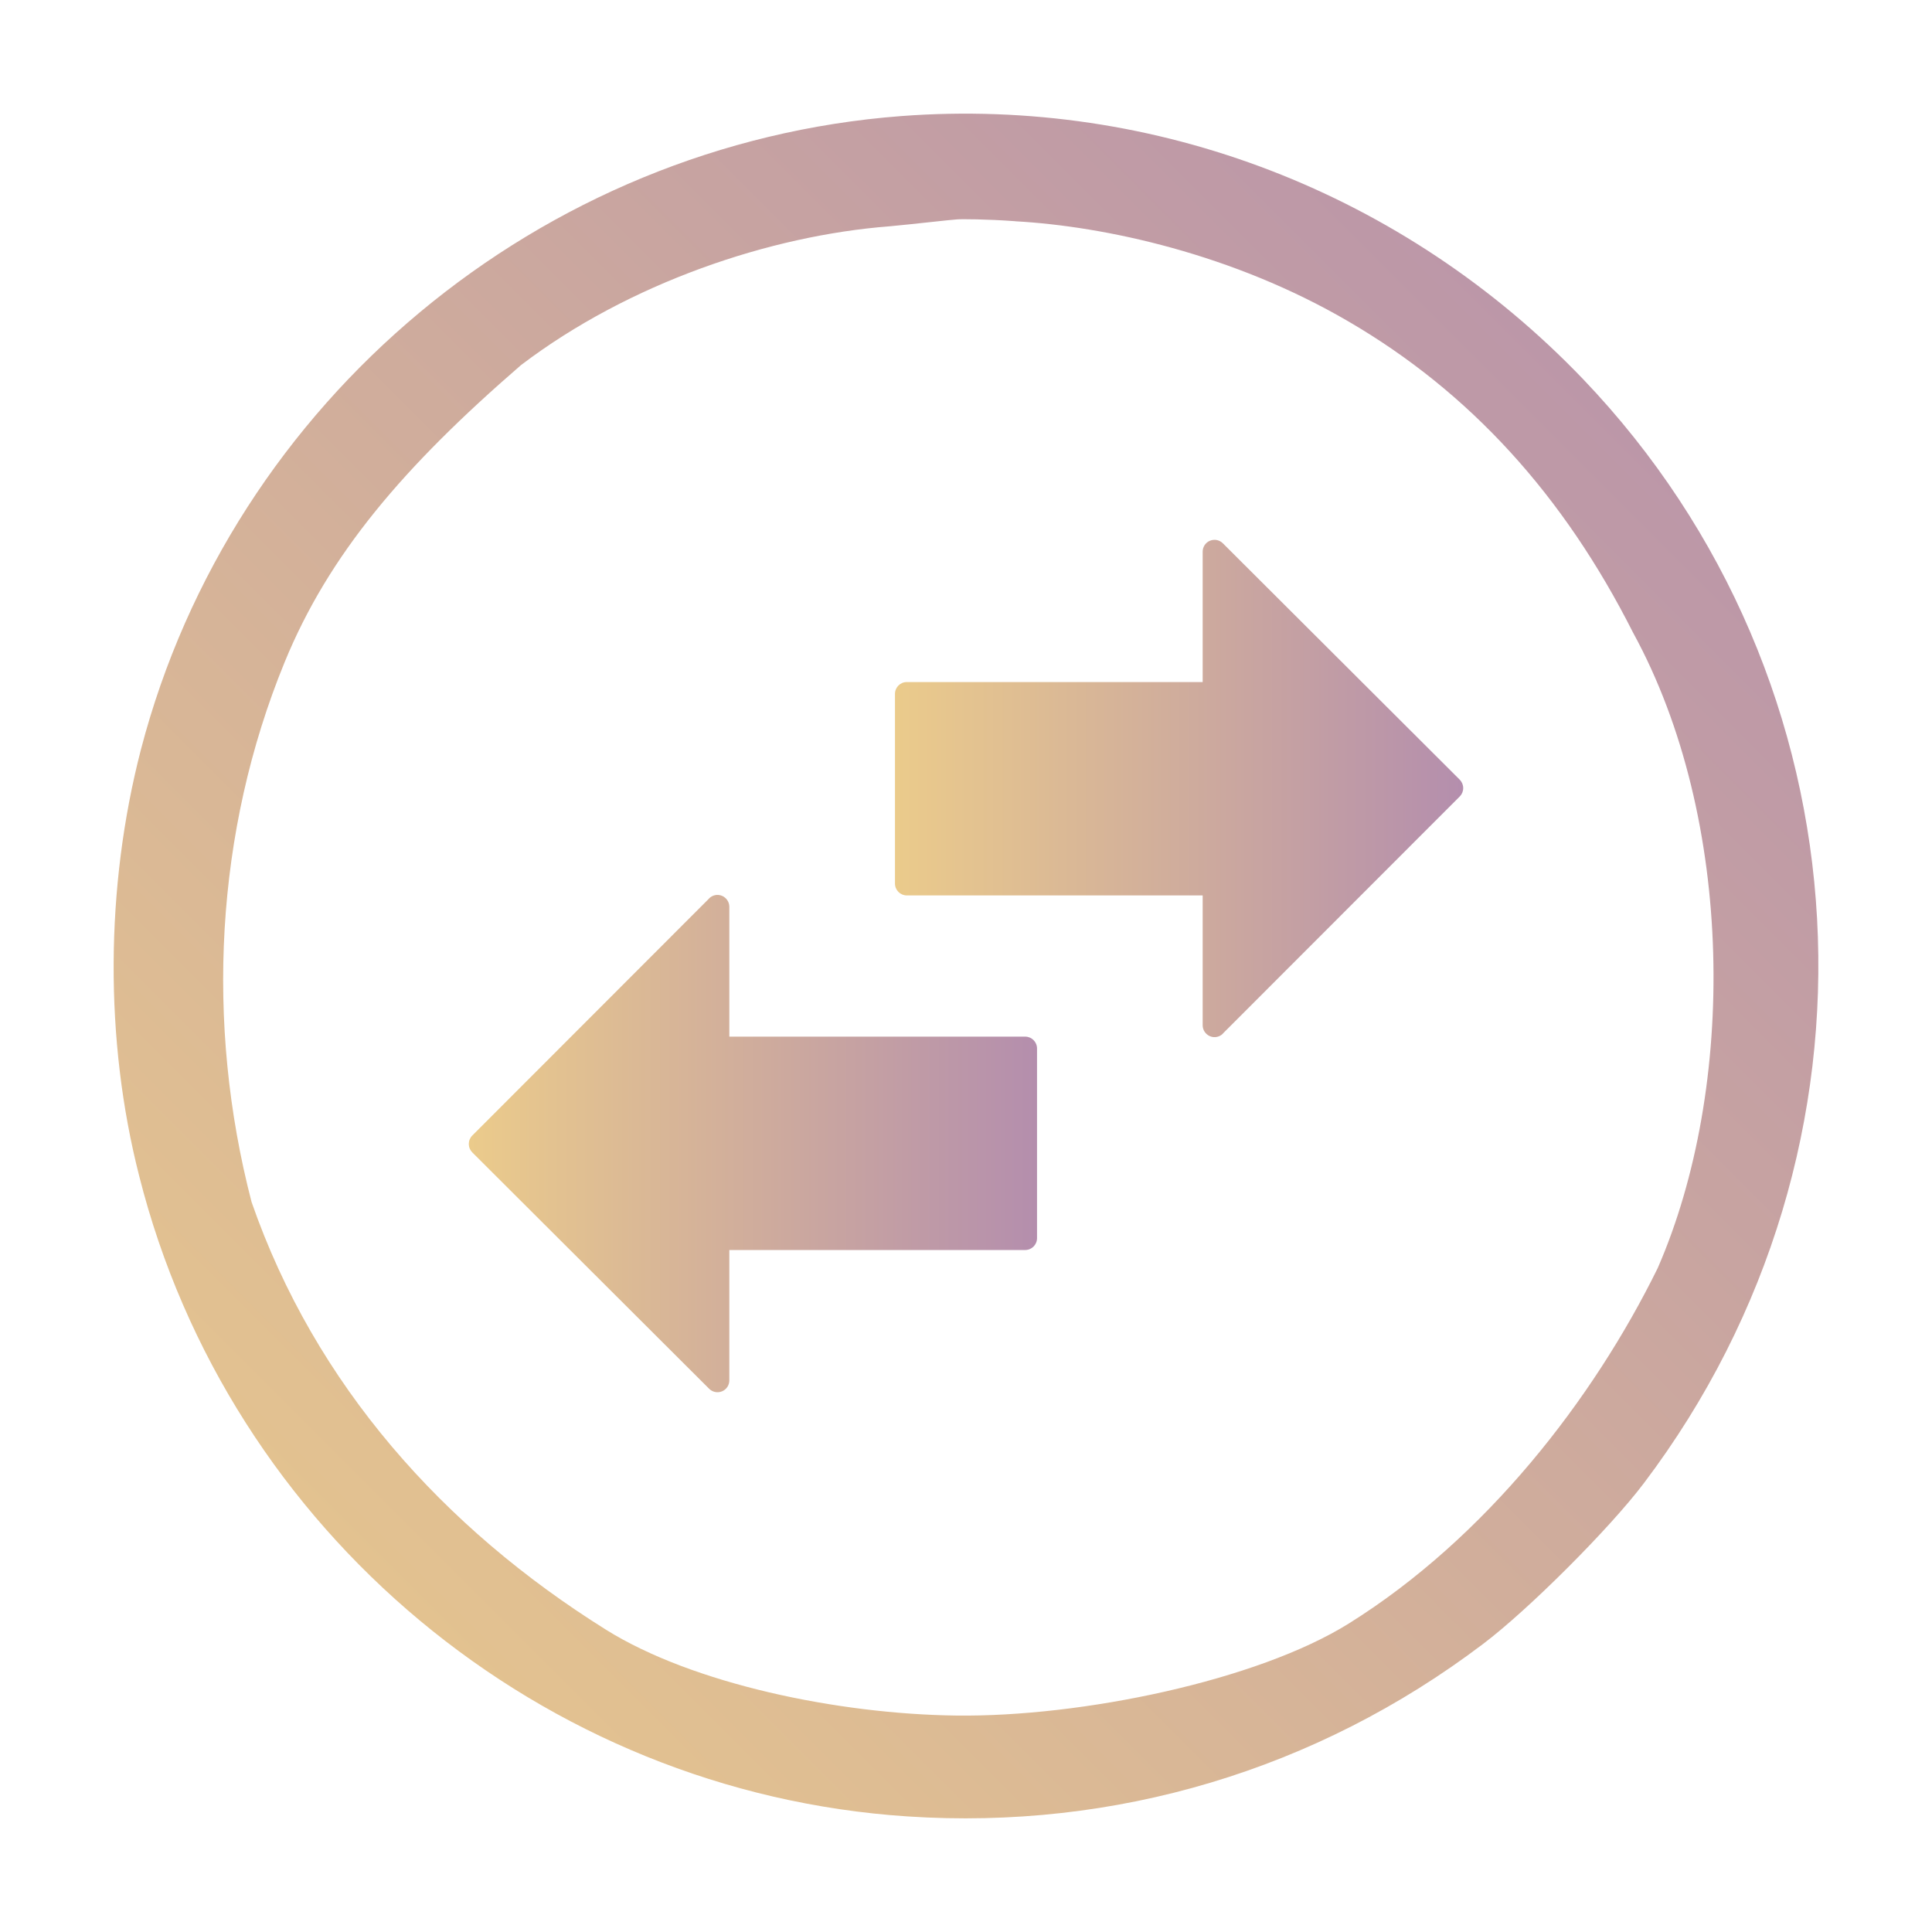 <?xml version="1.0" encoding="UTF-8" standalone="no"?>
<svg
   inkscape:version="1.2.1 (9c6d41e410, 2022-07-14)"
   sodipodi:docname="change_user.svg"
   id="svg8"
   version="1.1"
   height="34"
   width="34"
   viewBox="0 0 34 34"
   style="isolation:isolate"
   xmlns:inkscape="http://www.inkscape.org/namespaces/inkscape"
   xmlns:sodipodi="http://sodipodi.sourceforge.net/DTD/sodipodi-0.dtd"
   xmlns:xlink="http://www.w3.org/1999/xlink"
   xmlns="http://www.w3.org/2000/svg"
   xmlns:svg="http://www.w3.org/2000/svg"
   xmlns:rdf="http://www.w3.org/1999/02/22-rdf-syntax-ns#"
   xmlns:cc="http://creativecommons.org/ns#"
   xmlns:dc="http://purl.org/dc/elements/1.1/">
  <defs
     id="defs12">
    <linearGradient
       inkscape:collect="always"
       id="linearGradient867">
      <stop
         style="stop-color:#ebcb8b;stop-opacity:1;"
         offset="0"
         id="stop863" />
      <stop
         style="stop-color:#b48ead;stop-opacity:1;"
         offset="1"
         id="stop865" />
    </linearGradient>
    <linearGradient
       inkscape:collect="always"
       xlink:href="#linearGradient867"
       id="linearGradient2143"
       x1="2"
       y1="32"
       x2="32"
       y2="2"
       gradientUnits="userSpaceOnUse" />
    <linearGradient
       inkscape:collect="always"
       xlink:href="#linearGradient867"
       id="linearGradient2151"
       x1="15.75"
       y1="13.875"
       x2="25.75"
       y2="13.875"
       gradientUnits="userSpaceOnUse" />
    <linearGradient
       inkscape:collect="always"
       xlink:href="#linearGradient867"
       id="linearGradient2159"
       x1="8.25"
       y1="20.125"
       x2="18.25"
       y2="20.125"
       gradientUnits="userSpaceOnUse" />
  </defs>
  <sodipodi:namedview
     inkscape:current-layer="g6"
     inkscape:window-maximized="1"
     inkscape:window-y="0"
     inkscape:window-x="0"
     inkscape:cy="20.127714"
     inkscape:cx="20.025543"
     inkscape:zoom="14.68125"
     showgrid="true"
     id="namedview10"
     inkscape:window-height="1000"
     inkscape:window-width="1920"
     inkscape:pageshadow="2"
     inkscape:pageopacity="0"
     guidetolerance="10"
     gridtolerance="10"
     objecttolerance="10"
     borderopacity="1"
     bordercolor="#000000"
     pagecolor="#cccccc"
     inkscape:showpageshadow="2"
     inkscape:pagecheckerboard="0"
     inkscape:deskcolor="#808080"
     inkscape:document-units="px">
    <inkscape:grid
       type="xygrid"
       id="grid139"
       originx="0"
       originy="0" />
  </sodipodi:namedview>
  <g
     id="g6">
    <path
       sodipodi:nodetypes="cccccccccccccscscscccc"
       inkscape:connector-curvature="0"
       style="clip-rule:evenodd;fill:url(#linearGradient2143);fill-opacity:1;fill-rule:evenodd;stroke-width:0.003;stroke-linejoin:round;stroke-miterlimit:1.414"
       id="path4-36-3"
       d="M 15.856,2.043 C 9.512,2.527 4.083,7.047 2.48,13.191 1.853,15.61 1.837,18.301 2.45,20.697 4.03,26.955 9.535,31.543 15.97,31.966 19.622,32.208 23.168,31.15 26.094,28.935 26.888,28.338 28.332,26.895 28.93,26.101 33.399,20.19 32.945,11.989 27.856,6.668 24.718,3.396 20.34,1.703 15.856,2.043 Z m 2.011,1.851 c 1.579,0.088 3.831,0.576 5.86,1.761 2.143,1.247 3.795,3.067 5.012,5.478 1.798,3.288 1.817,8.012 0.435,11.181 -1.136,2.312 -3.025,4.751 -5.437,6.257 -1.611,1.006 -4.706,1.648 -6.91,1.62 -2.084,-0.026 -4.64,-0.559 -6.163,-1.511 -2.86,-1.788 -5.119,-4.309 -6.237,-7.527 -0.817,-3.145 -0.639,-6.52 0.581,-9.497 0.778,-1.899 2.088,-3.437 4.161,-5.231 1.904,-1.447 4.387,-2.28 6.482,-2.442 0.416,-0.038 1.134,-0.122 1.194,-0.122 0.06,-0.007 0.522,-0.005 1.021,0.032 z" />
    <path
       d="m 21.52,18.189 4.169,-4.172 c 0.039,-0.039 0.061,-0.092 0.061,-0.148 0,-0.055 -0.022,-0.108 -0.061,-0.148 L 21.52,9.561 c -0.06,-0.06 -0.149,-0.077 -0.227,-0.045 -0.078,0.033 -0.128,0.108 -0.128,0.193 v 2.294 h -5.207 c -0.115,0 -0.208,0.093 -0.208,0.209 v 3.337 c 0,0.115 0.093,0.209 0.208,0.209 h 5.207 v 2.285 c 0,0.084 0.051,0.16 0.129,0.193 0.078,0.033 0.167,0.014 0.227,-0.045 z"
       id="path2-7-6"
       style="fill:url(#linearGradient2151);fill-opacity:1.0;stroke-width:0.02" />
    <path
       d="M 12.48,15.811 8.311,19.984 c -0.039,0.039 -0.061,0.092 -0.061,0.148 0,0.056 0.022,0.108 0.061,0.148 l 4.169,4.16 c 0.06,0.06 0.149,0.077 0.227,0.045 0.078,-0.033 0.128,-0.108 0.128,-0.193 v -2.294 h 5.207 c 0.115,0 0.208,-0.093 0.208,-0.209 v -3.337 c 0,-0.115 -0.093,-0.209 -0.208,-0.209 H 12.835 v -2.285 c 0,-0.084 -0.051,-0.16 -0.129,-0.193 -0.078,-0.033 -0.167,-0.014 -0.227,0.045 z"
       id="path2-7-5-7"
       style="fill:url(#linearGradient2159);fill-opacity:1.0;stroke-width:0.02" />
  </g>
</svg>
